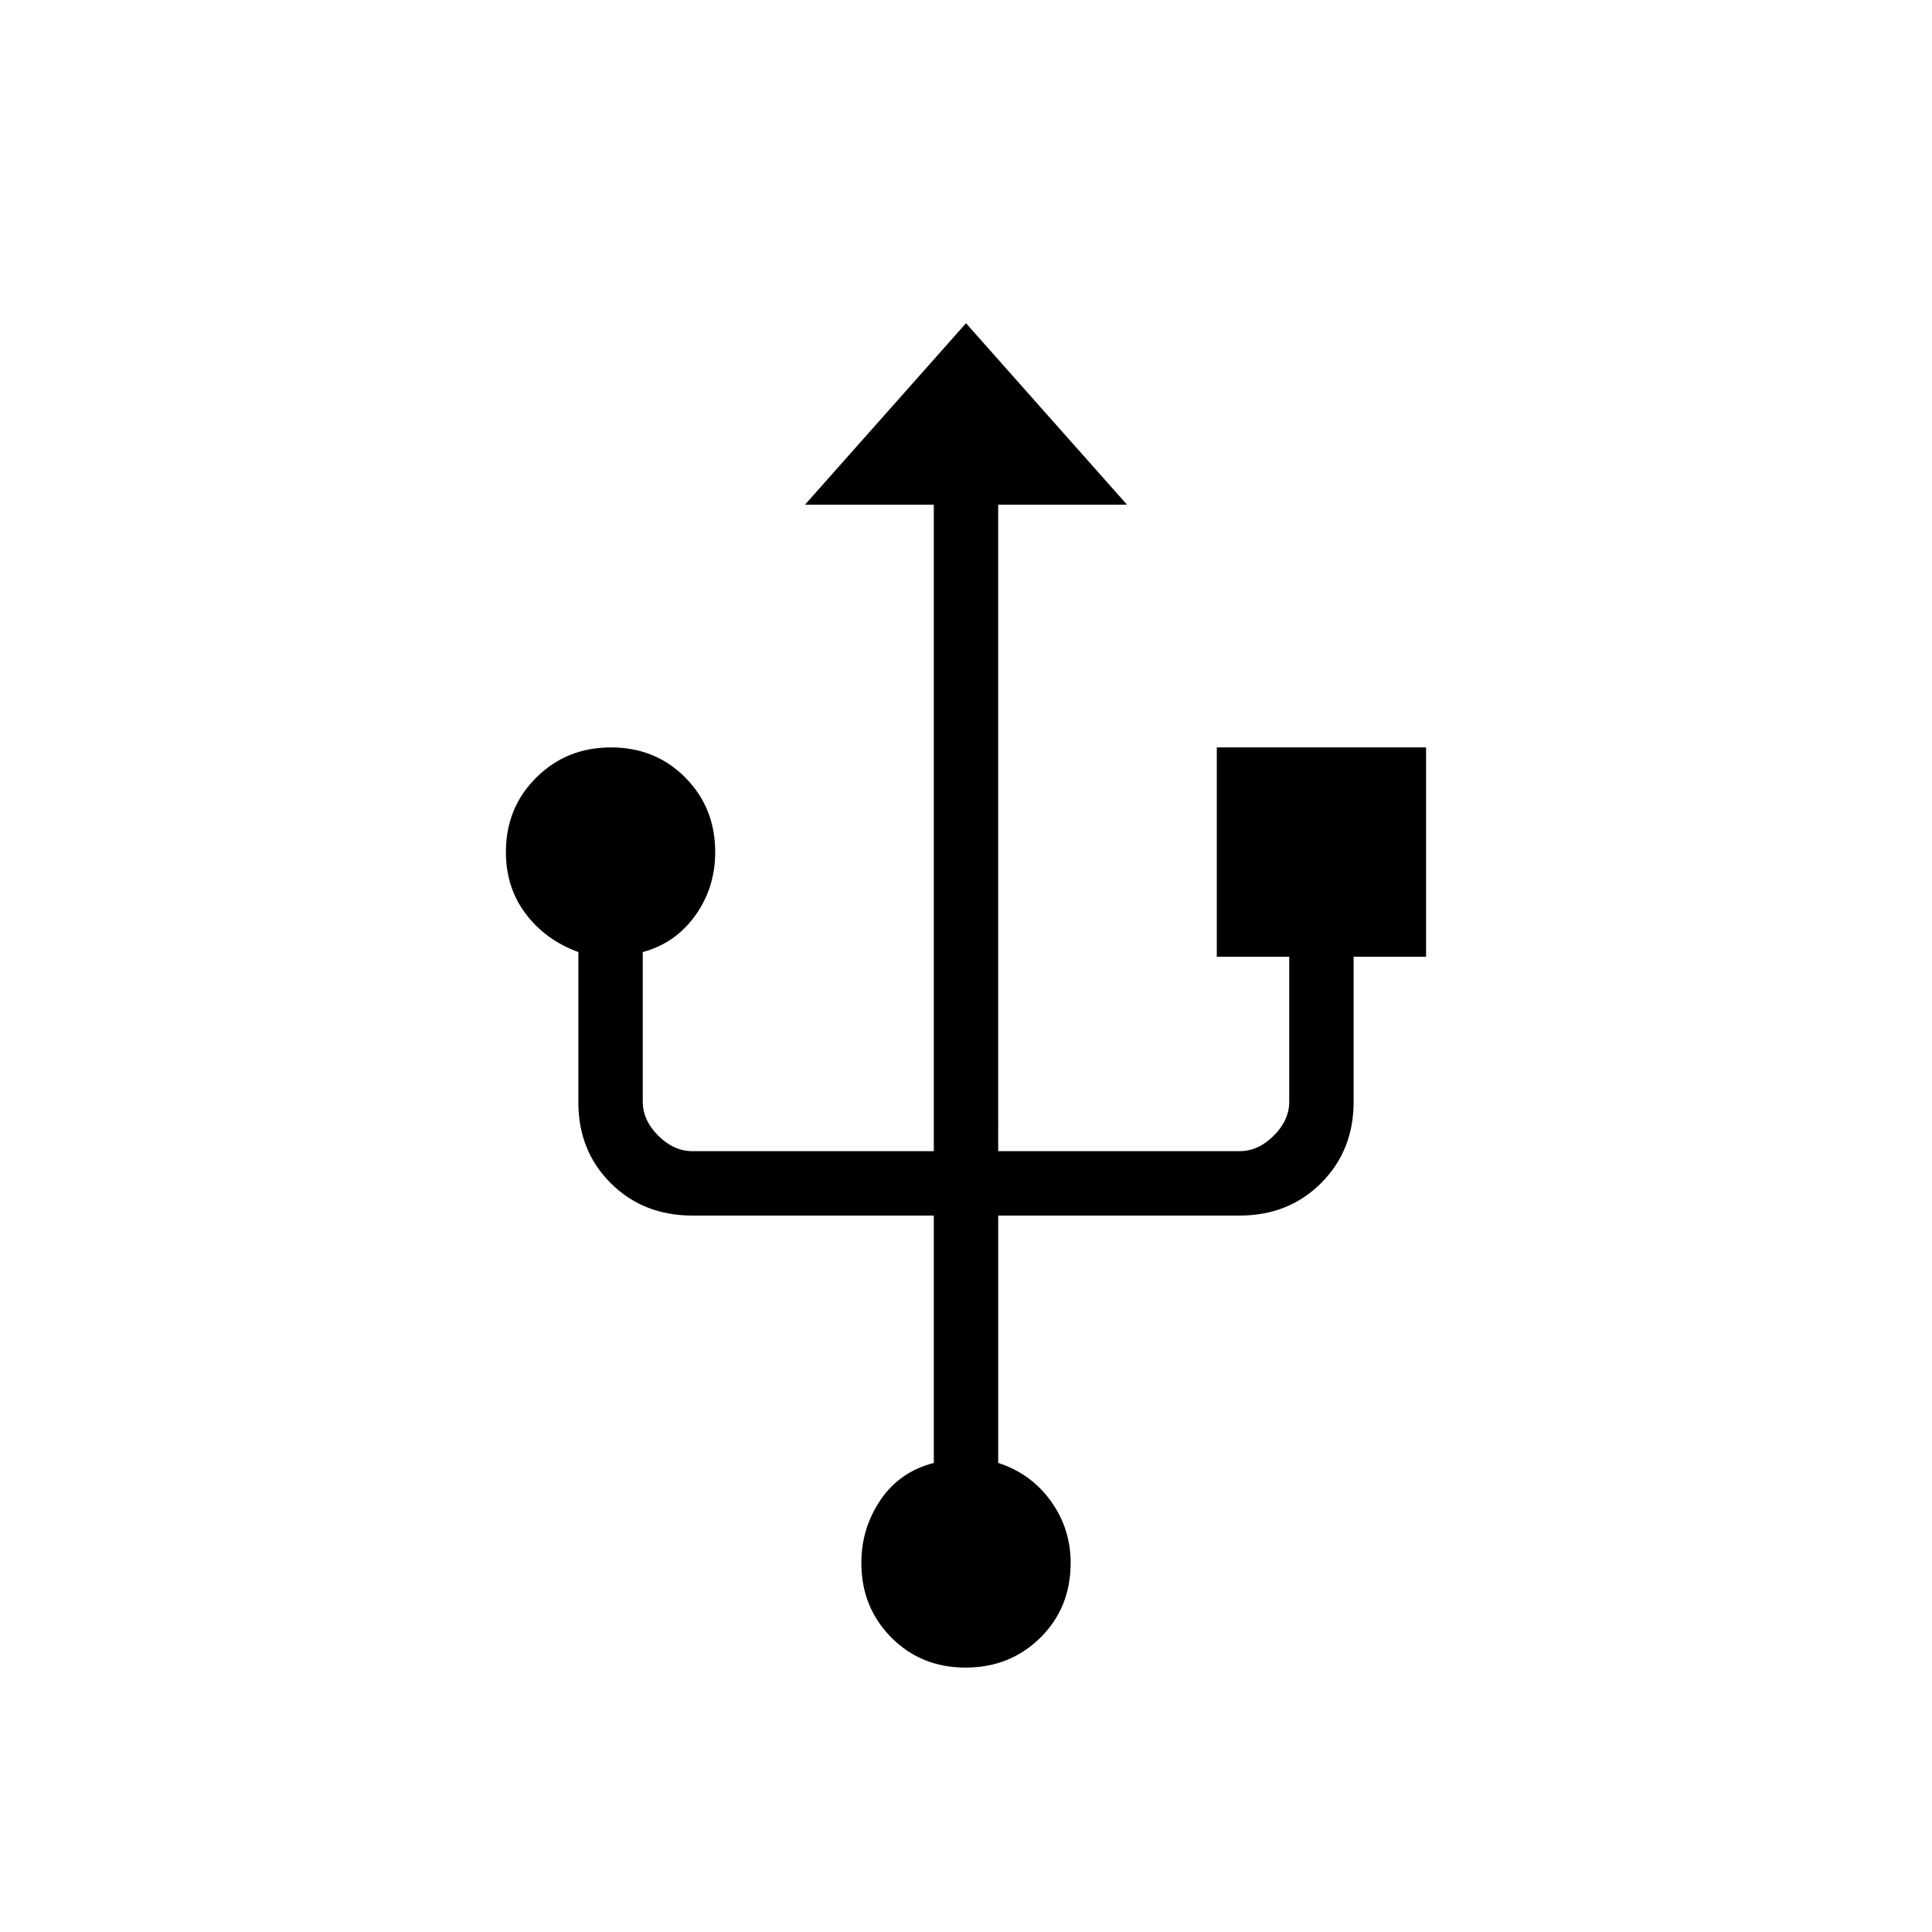 <svg xmlns="http://www.w3.org/2000/svg" height="20" viewBox="0 -960 960 960" width="20"><path d="M479.788-131.384q-22.096 0-36.942-14.997Q428-161.377 428-183.385q0-17.218 9.5-31.263 9.5-14.044 26.5-18.429V-356H344q-24.316 0-40.466-16.041-16.15-16.04-16.15-40.202v-74.68q-16.23-5.923-26.115-18.962-9.885-13.038-9.885-30.73 0-22.008 15.059-37.004 15.059-14.997 37.154-14.997 22.095 0 36.941 14.997 14.847 14.996 14.847 37.004 0 17.692-9.885 31.5-9.885 13.807-26.115 18.192v74.308q0 9.23 7.692 16.923Q334.769-388 344-388h120v-321.231h-64l80-90.154 80 90.154h-64V-388h120q9.231 0 16.923-7.692 7.692-7.693 7.692-16.923v-72h-36v-104.001h104.001v104.001h-36v72q0 24.315-16.15 40.465Q640.316-356 616-356H496v122.923q16.331 5.263 26.166 18.967Q532-200.407 532-183.444q0 22.367-15.058 37.213-15.059 14.847-37.154 14.847Z"/></svg>